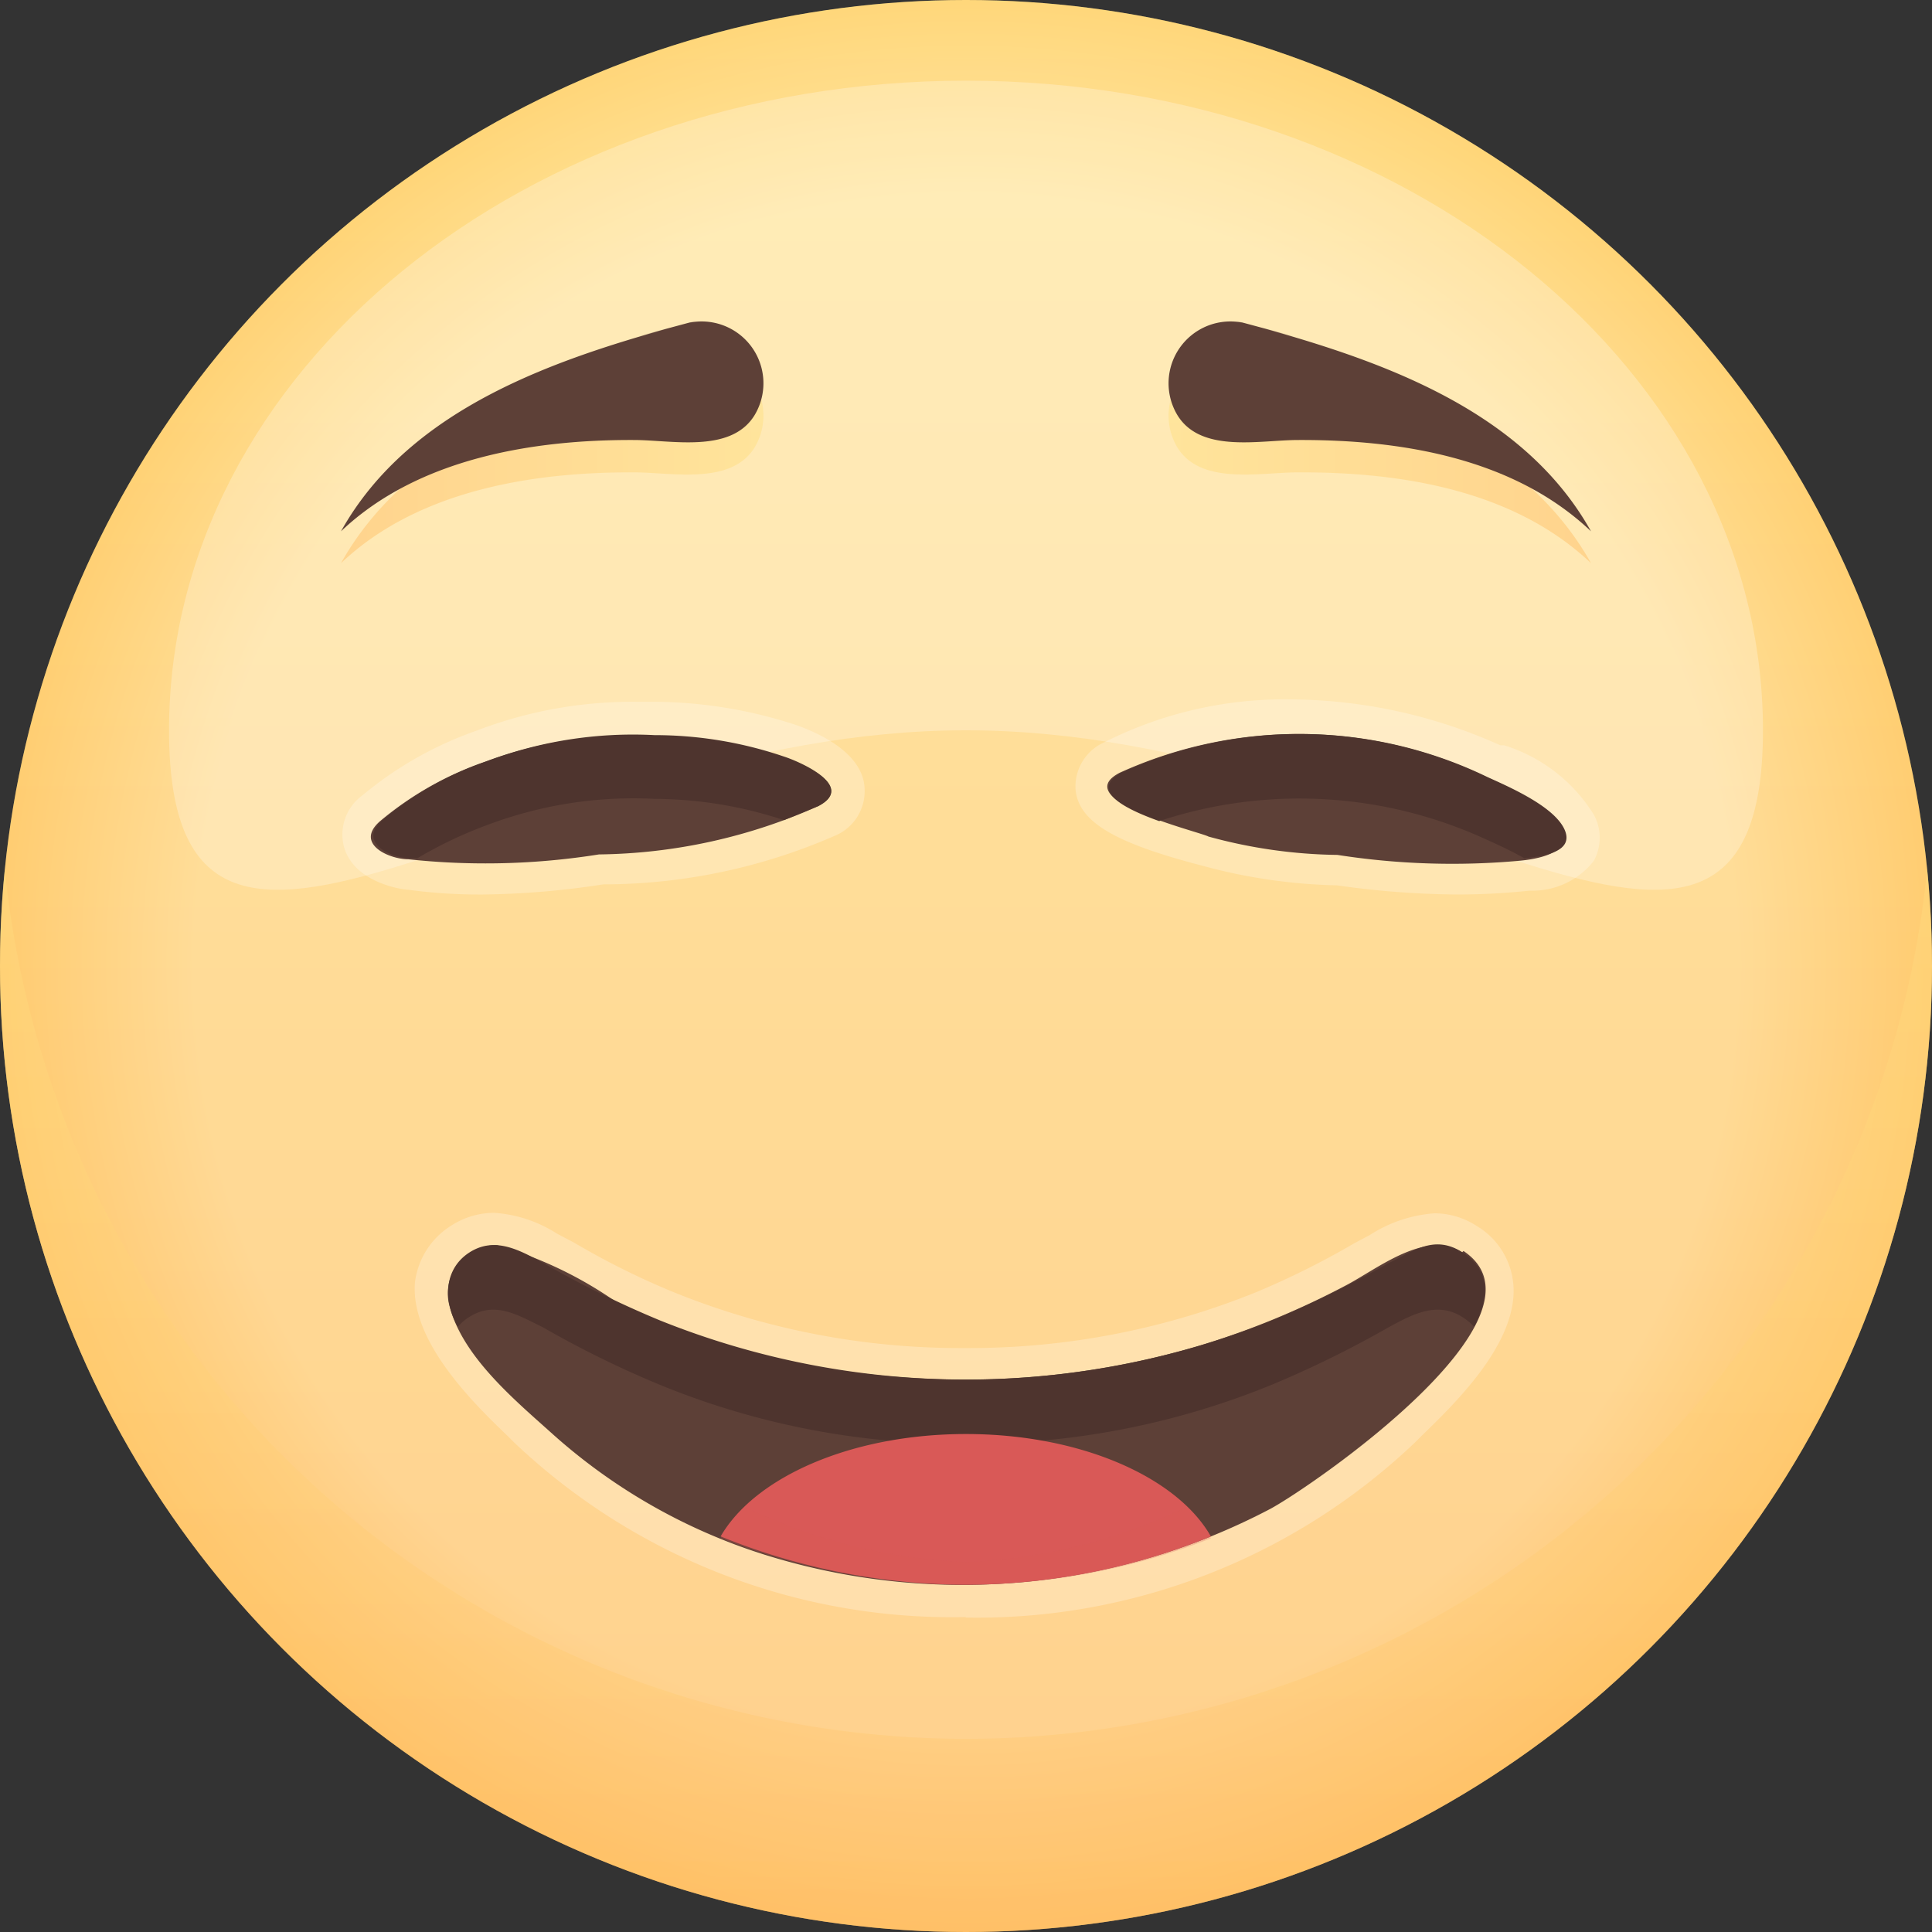 <svg xmlns="http://www.w3.org/2000/svg" xmlns:xlink="http://www.w3.org/1999/xlink" viewBox="0 0 40 40">
  <rect x="0" y="0" width="40" height="40" fill="#333333" stroke="none"/>
  <defs>
    <style>
      .cls-1 {
        isolation: isolate;
      }

      .cls-2 {
        fill: url(#linear-gradient);
      }

      .cls-3, .cls-4, .cls-9 {
        opacity: 0.25;
      }

      .cls-10, .cls-11, .cls-3, .cls-5, .cls-9 {
        mix-blend-mode: multiply;
      }

      .cls-3 {
        fill: url(#radial-gradient);
      }

      .cls-4 {
        fill: #fff;
      }

      .cls-5 {
        opacity: 0.35;
        fill: url(#linear-gradient-2);
      }

      .cls-6 {
        fill: #5d4037;
      }

      .cls-7 {
        fill: #4e342e;
      }

      .cls-8, .cls-9 {
        fill: #d95957;
      }

      .cls-10, .cls-11 {
        opacity: 0.5;
      }

      .cls-10 {
        fill: url(#linear-gradient-3);
      }

      .cls-11 {
        fill: url(#linear-gradient-4);
      }
    </style>
    <linearGradient id="linear-gradient" x1="20" y1="-0.67" x2="20" y2="40.75" gradientUnits="userSpaceOnUse">
      <stop offset="0" stop-color="#ffe082"/>
      <stop offset="1" stop-color="#ffbf66"/>
    </linearGradient>
    <radialGradient id="radial-gradient" cx="20" cy="20" r="20" gradientUnits="userSpaceOnUse">
      <stop offset="0.8" stop-color="#fff"/>
      <stop offset="1" stop-color="#ffbf66"/>
    </radialGradient>
    <linearGradient id="linear-gradient-2" x1="20" y1="17.63" x2="20" y2="40.41" xlink:href="#linear-gradient"/>
    <linearGradient id="linear-gradient-3" x1="410" y1="9.49" x2="418.75" y2="9.49" gradientTransform="matrix(-1, 0, 0, 1, 425.81, 0)" xlink:href="#linear-gradient"/>
    <linearGradient id="linear-gradient-4" x1="344" y1="9.49" x2="352.75" y2="9.49" gradientTransform="translate(-319.81)" xlink:href="#linear-gradient"/>
  </defs>
  <title>1</title>
  <g class="cls-1">
    <g id="레이어_1" data-name="레이어 1">
      <g>
        <g>
          <circle class="cls-2" cx="20" cy="20" r="20"/>
          <circle class="cls-3" cx="20" cy="20" r="20"/>
          <path class="cls-4" d="M36.5,15.12c0,7.43-7.39,0-16.5,0s-16.5,7.43-16.5,0S10.89,1.67,20,1.67,36.5,7.69,36.5,15.12Z"/>
          <path class="cls-5" d="M20,36A20,20,0,0,1,.1,18,18.86,18.86,0,0,0,0,20a20,20,0,0,0,40,0,18.86,18.86,0,0,0-.1-2A20,20,0,0,1,20,36Z"/>
        </g>
        <g>
          <path class="cls-4" d="M30.16,18.52a18.41,18.41,0,0,1-2.48-.19,11.41,11.41,0,0,1-2.8-.41c-1.81-.47-2.53-.9-2.61-1.55a1,1,0,0,1,.59-1,8.27,8.27,0,0,1,3.85-.89,10.71,10.71,0,0,1,4.35.95l.08,0A3.36,3.36,0,0,1,33,16.87a1,1,0,0,1,0,.95,1.61,1.61,0,0,1-1.33.62A14.21,14.21,0,0,1,30.16,18.52Z"/>
          <path class="cls-6" d="M23.18,16a8.94,8.94,0,0,1,7.6.09c.44.2,1.36.6,1.57,1.09s-.56.61-.88.64a15.43,15.43,0,0,1-3.78-.12c.09,0,0,0,0,0a10.5,10.5,0,0,1-2.67-.38C24.84,17.22,22.09,16.57,23.18,16Z"/>
          <path class="cls-4" d="M10,18.52a11.06,11.06,0,0,1-1.56-.1c-.09,0-1.08-.13-1.31-.86a1,1,0,0,1,.37-1.09,7.62,7.62,0,0,1,2.36-1.34,9,9,0,0,1,3.33-.6h.41a9.56,9.56,0,0,1,2.88.48c.51.18,1.38.59,1.42,1.3a1,1,0,0,1-.63,1,12,12,0,0,1-4.78,1A17.46,17.46,0,0,1,10,18.52Z"/>
          <path class="cls-6" d="M16.94,16.69a11.42,11.42,0,0,1-4.54,1s0,0,0,0a14.94,14.94,0,0,1-3.95.1c-.39,0-1.12-.32-.58-.79a6.84,6.84,0,0,1,2.15-1.22,8.64,8.64,0,0,1,3.48-.54,8.59,8.59,0,0,1,2.67.44C16.51,15.75,17.75,16.27,16.94,16.69Z"/>
          <path class="cls-7" d="M31.56,17.77c-.28-.16-.59-.3-.79-.39A9.25,9.25,0,0,0,24,17c-.73-.26-1.44-.63-.79-1a8.92,8.92,0,0,1,7.59.09c.44.2,1.37.6,1.59,1.08S31.92,17.73,31.56,17.77Z"/>
          <path class="cls-7" d="M16.94,16.69l-.71.29h0a8.59,8.59,0,0,0-2.67-.44,8.57,8.57,0,0,0-3.47.54,8.75,8.75,0,0,0-1.45.69H8.49c-.37,0-1.11-.32-.57-.79a6.68,6.68,0,0,1,2.16-1.22,8.57,8.57,0,0,1,3.47-.54,8.3,8.3,0,0,1,2.67.44C16.51,15.75,17.75,16.27,16.94,16.69Z"/>
        </g>
        <g>
          <path class="cls-4" d="M20,33.48a13.18,13.18,0,0,1-9.36-3.62l-.14-.14c-.71-.68-2-1.95-1.91-3.16a1.62,1.62,0,0,1,.76-1.19,1.64,1.64,0,0,1,.88-.26,2.75,2.75,0,0,1,1.3.43l.36.19a16.16,16.16,0,0,0,2,1,15.79,15.79,0,0,0,6,1.18h.15a15.81,15.81,0,0,0,6-1.17,17.25,17.25,0,0,0,2-1l.32-.17a2.85,2.85,0,0,1,1.34-.45,1.61,1.61,0,0,1,.87.26,1.56,1.56,0,0,1,.76,1.19c.12,1.21-1.2,2.48-1.9,3.16l-.14.14a13.15,13.15,0,0,1-9.3,3.62Z"/>
          <path class="cls-6" d="M30.27,25.93c-.75-.48-1.75.34-2.4.68a17,17,0,0,1-3,1.24,17.11,17.11,0,0,1-6.12.67,16.41,16.41,0,0,1-6-1.57,8.29,8.29,0,0,0-2.46-1.17,1,1,0,0,0-1,1.19c.24,1.08,1.35,2,2.14,2.71A11.93,11.93,0,0,0,16,32.24a13.71,13.71,0,0,0,10.3-1c.87-.47,6-4,4-5.34Z"/>
          <path class="cls-7" d="M9.71,27.27c.53-.34,1-.05,1.53.21a20.88,20.88,0,0,0,2.42,1.19A16.31,16.31,0,0,0,20,29.89a16.38,16.38,0,0,0,6.33-1.22,21.7,21.7,0,0,0,2.42-1.19c.48-.26,1-.55,1.53-.21a1.21,1.21,0,0,1,.24.2c.3-.58.36-1.15-.24-1.54s-1.05,0-1.53.22a21.7,21.7,0,0,1-2.42,1.19,17,17,0,0,1-12.66,0,20.88,20.88,0,0,1-2.42-1.19c-.48-.26-1-.56-1.53-.22s-.55,1-.24,1.54A1,1,0,0,1,9.71,27.27Z"/>
          <path class="cls-8" d="M20,32.81a13.48,13.48,0,0,0,5.07-1c-.7-1.23-2.7-2.12-5.07-2.12s-4.37.89-5.08,2.12A13.57,13.57,0,0,0,20,32.81Z"/>
          <path class="cls-9" d="M24.54,31.21A11.69,11.69,0,0,1,20,32.34a11.65,11.65,0,0,1-4.55-1.13,2.86,2.86,0,0,0-.53.64,13.89,13.89,0,0,0,10.15,0A2.81,2.81,0,0,0,24.54,31.21Z"/>
        </g>
        <g>
          <path class="cls-10" d="M14.23,7.36c-2.67.72-5.73,1.72-7.17,4.3,1.6-1.52,4-1.89,6.07-1.88.78,0,2,.27,2.49-.51a1.28,1.28,0,0,0-1.39-1.91C11.59,8.07,15.18,7.1,14.23,7.36Z"/>
          <path class="cls-6" d="M14.23,6.69C11.56,7.41,8.5,8.42,7.06,11c1.6-1.52,4-1.9,6.07-1.89.78,0,2,.28,2.49-.51a1.28,1.28,0,0,0-1.39-1.91C11.59,7.4,15.18,6.44,14.23,6.69Z"/>
        </g>
        <g>
          <path class="cls-11" d="M25.77,7.36c2.67.72,5.73,1.72,7.17,4.3-1.6-1.52-3.95-1.89-6.07-1.88-.78,0-2,.27-2.49-.51a1.28,1.28,0,0,1,1.39-1.91C28.41,8.07,24.82,7.1,25.77,7.36Z"/>
          <path class="cls-6" d="M25.77,6.69c2.67.72,5.73,1.73,7.17,4.31C31.34,9.48,29,9.1,26.87,9.11c-.78,0-2,.28-2.49-.51a1.28,1.28,0,0,1,1.39-1.91C28.41,7.4,24.82,6.44,25.77,6.69Z"/>
        </g>
      </g>
    </g>
  </g>
</svg>
